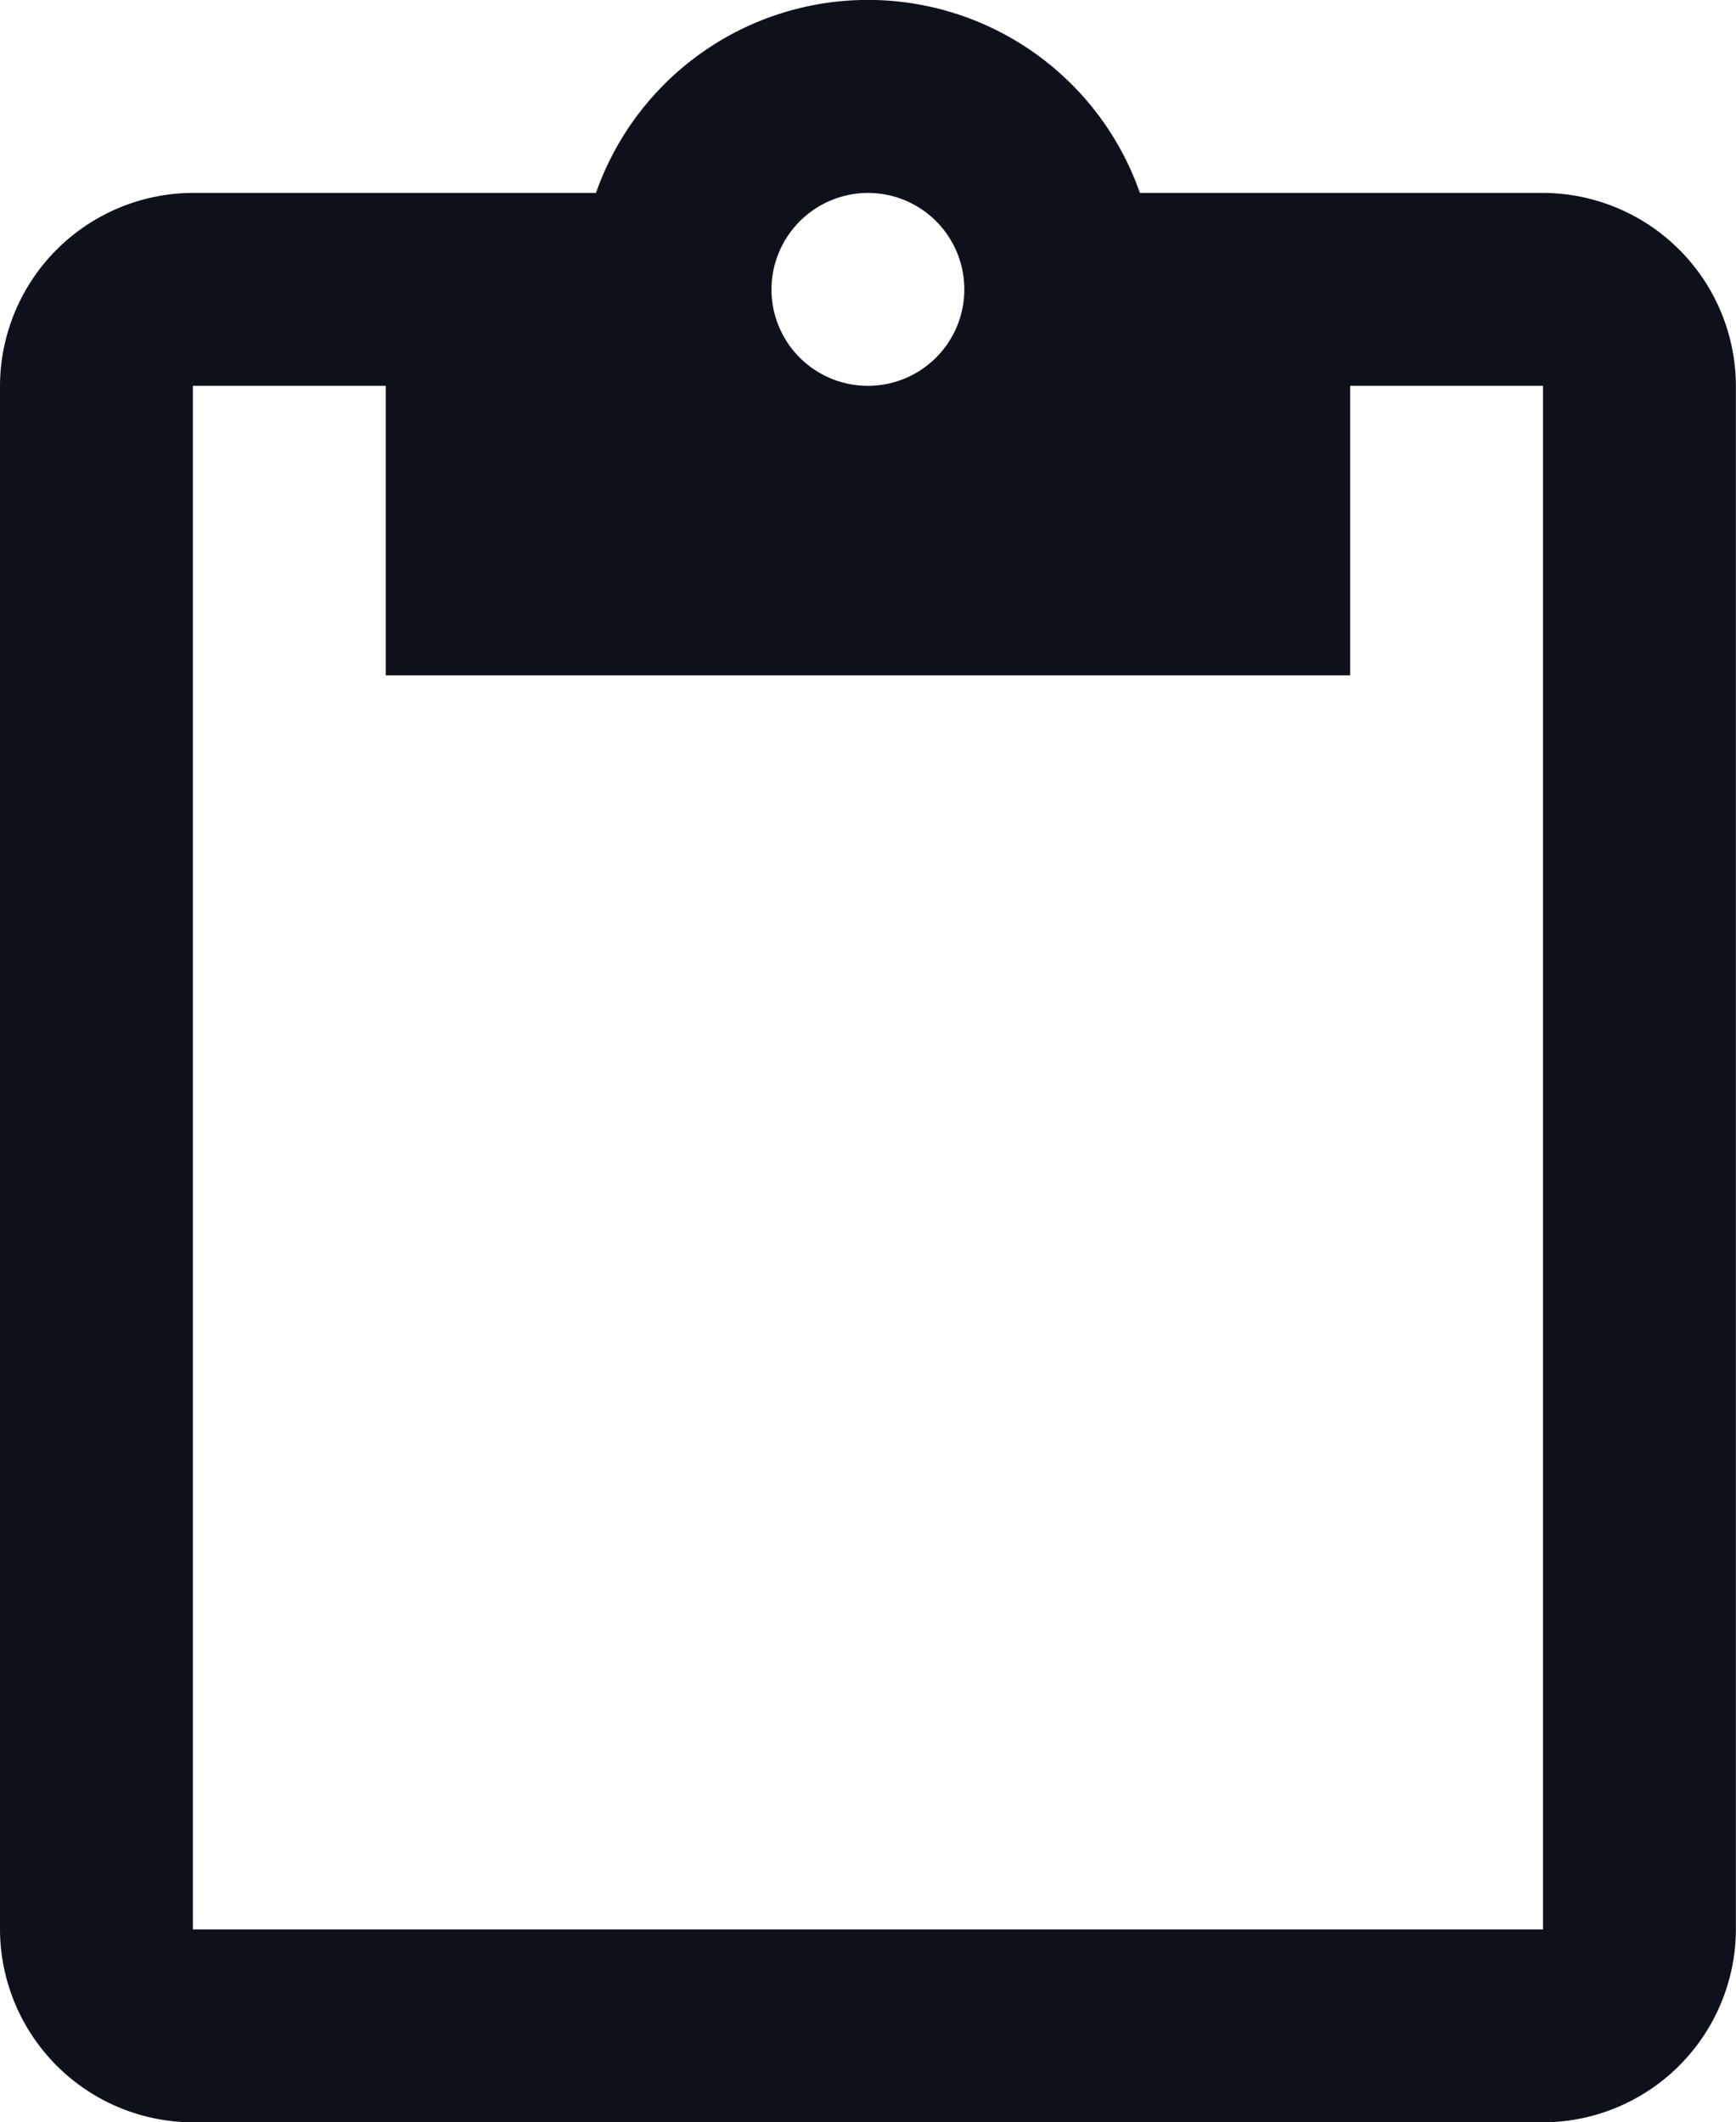 <svg id="ic_content_paste_24px" xmlns="http://www.w3.org/2000/svg" width="16.364" height="20" viewBox="0 0 16.364 20">
  <path id="ic_content_paste_24px-2" data-name="ic_content_paste_24px" d="M17.545,1.818h-3.8a2.716,2.716,0,0,0-5.127,0h-3.8A1.824,1.824,0,0,0,3,3.636V18.182A1.824,1.824,0,0,0,4.818,20H17.545a1.824,1.824,0,0,0,1.818-1.818V3.636A1.824,1.824,0,0,0,17.545,1.818Zm-6.364,0a.909.909,0,1,1-.909.909A.912.912,0,0,1,11.182,1.818Zm6.364,16.364H4.818V3.636H6.636V6.364h9.091V3.636h1.818Z" transform="translate(-3)" fill="#0d111c"/>
</svg>
